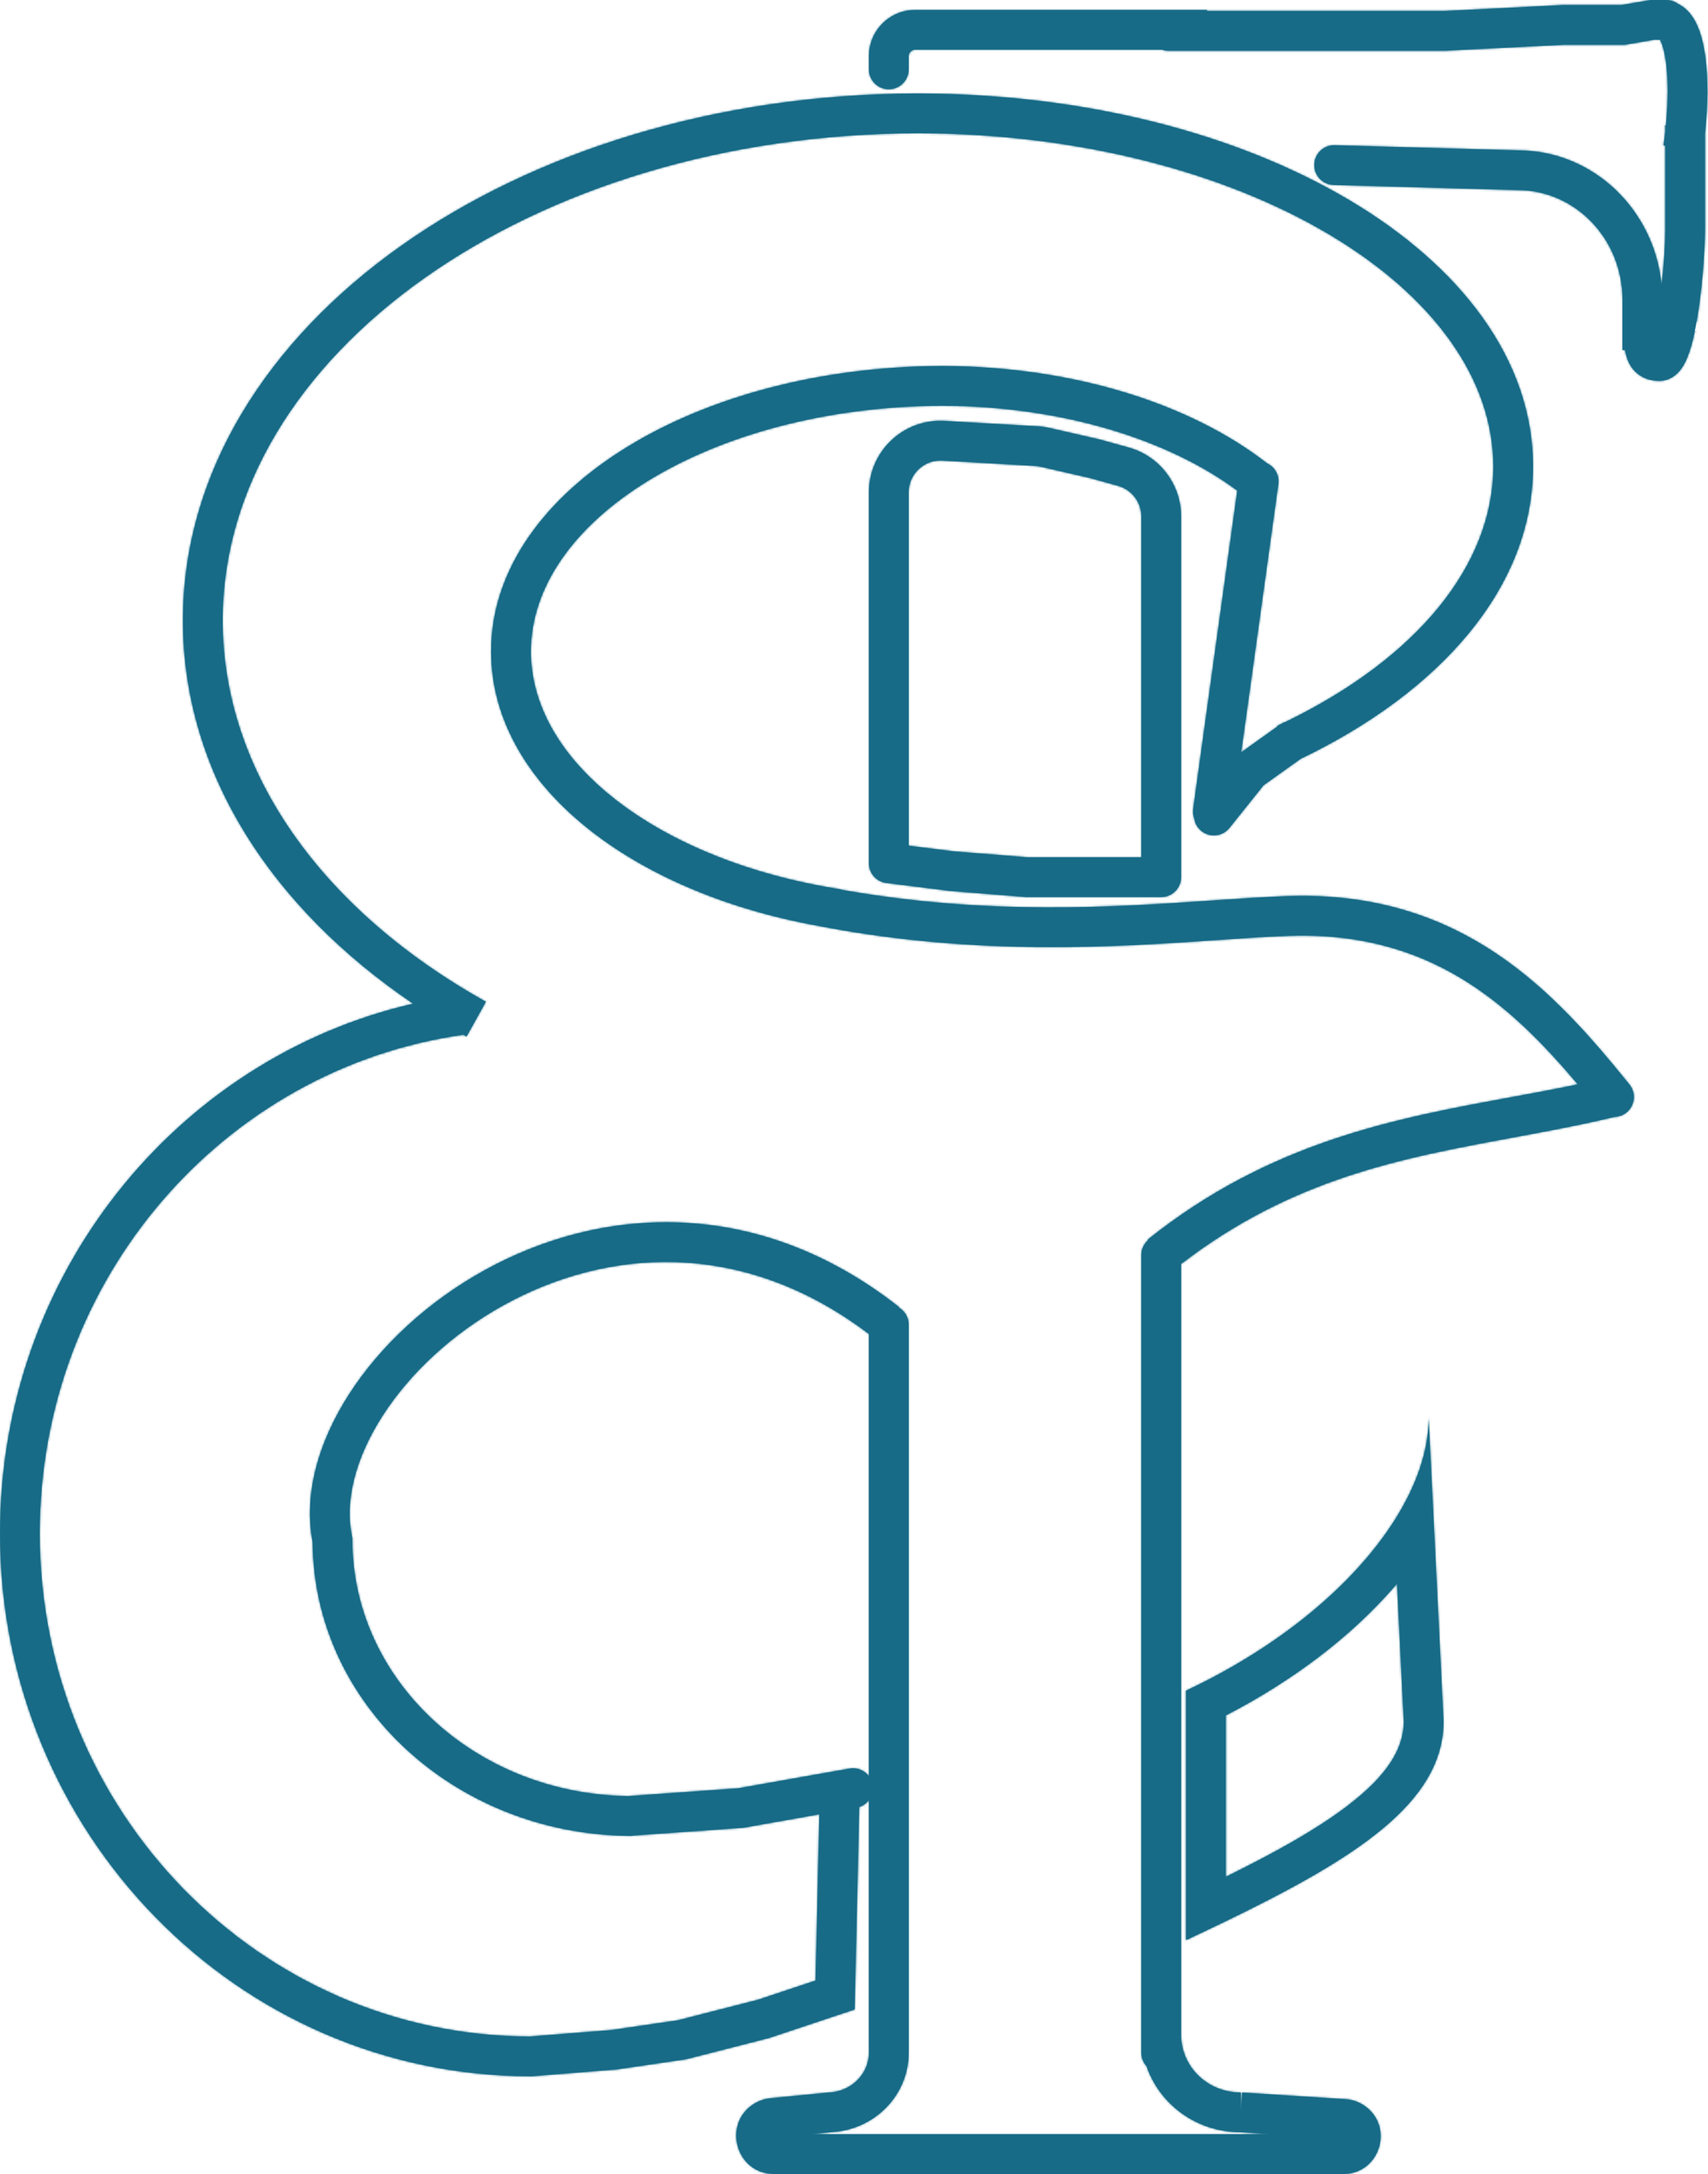 <svg width="859" height="1093" viewBox="0 0 859 1093" fill="none" xmlns="http://www.w3.org/2000/svg">
<mask id="path-1-inside-1_41_101" fill="white">
<path fill-rule="evenodd" clip-rule="evenodd" d="M830.144 0H831H838C840.243 0 842.314 0.739 843.983 1.986C848.636 4.232 851.51 8.487 853.175 11.924C855.48 16.681 856.884 22.617 857.705 28.897C859.087 39.471 859.029 52.747 857.5 67.123V86.5V115.5C857.5 124.167 856.418 141.158 854.205 156.077C853.106 163.487 851.657 170.888 849.749 176.632C848.817 179.437 847.574 182.477 845.827 185.011C844.312 187.206 840.671 191.5 834.5 191.5C830.482 191.5 826.114 190.398 822.596 187.02C819.34 183.894 818.026 179.951 817.392 176.881C817.332 176.59 817.276 176.296 817.224 176H816V170.378V150.7C816 119.896 792.051 95.577 763.298 95.577H763.158L763.019 95.573L670.721 92.996C665.2 92.842 660.85 88.242 661.004 82.721C661.158 77.2 665.758 72.85 671.279 73.004L763.443 75.577C801.48 75.653 832.158 105.708 835.666 143.466C836.901 132.332 837.5 121.404 837.5 115.5V86.5V73.206L836.602 73.077C836.945 70.69 837.244 68.341 837.5 66.038V63H837.816C839.012 50.621 838.948 39.707 837.874 31.489C837.185 26.226 836.157 22.669 835.176 20.643C835.048 20.38 834.935 20.168 834.839 20H831.856L818.199 22.355L817.356 22.5H816.5H786.752L727.504 25.487L727.252 25.5H727H587.5C586.406 25.5 585.354 25.325 584.369 25H460.25C458.455 25 457 26.455 457 28.25V34.875C457 40.398 452.523 44.875 447 44.875C441.477 44.875 437 40.398 437 34.875V28.25C437 15.409 447.409 5 460.25 5H607V5.5H726.748L785.996 2.513L786.248 2.5H786.5H815.644L829.301 0.145L830.144 0ZM835.231 20C835.561 20.161 836.004 20.316 836.577 20.398L836.634 20H835.231ZM213.363 139.852C149.979 184.686 112 245.695 112 312C112 388.496 162.637 458.062 244.37 503.638L235.299 519.905L235.301 519.915L235.293 519.916L234.63 521.105C234.368 520.96 234.107 520.813 233.846 520.667C233.581 520.519 233.316 520.37 233.052 520.221C112.877 537.136 20 642.748 20 770.852C20 910.664 130.588 1023.63 266.605 1023.85L307.873 1020.56L341.027 1015.68L381.175 1005.4L410.162 995.738L412.053 912.155L374.243 918.847L373.728 918.938L373.206 918.975L318 922.883V923L317.765 923C317.627 923 317.488 922.999 317.35 922.999C317.028 922.998 316.706 922.996 316.384 922.993C316.275 922.997 316.167 922.999 316.058 923L315.987 923C315.96 923 315.932 923 315.905 923C315.86 923 315.816 922.999 315.771 922.998C315.631 922.995 315.492 922.989 315.353 922.98C228.917 921.682 157.817 856.922 157.232 775.359C152.518 751.071 160.357 724.643 175.568 700.981C191.084 676.844 214.86 654.582 243.571 638.703C301.252 606.802 379.796 600.284 452.177 657.136L452.013 657.345C454.995 659.076 457 662.304 457 666V849V1032C457 1053.6 439.642 1070.74 418.379 1071.93L418.38 1071.95L407.665 1073H639.271L623.697 1072C601.775 1071.87 583.228 1058.08 576.602 1038.73C574.985 1036.95 574 1034.59 574 1032V1023V849V631C574 627.978 575.34 625.269 577.459 623.436L577.259 623.186C639.035 573.849 702.153 562.251 759.924 551.636L759.925 551.636L759.926 551.635C771.349 549.537 782.562 547.476 793.515 545.17C759.079 504.349 718.836 468.075 648.185 470.502C637.628 470.865 625.661 471.69 612.433 472.602C561.769 476.095 492.59 480.865 413.14 465.826L413.149 465.776C367.373 457.748 327.095 440.958 297.63 418.084C266.756 394.115 247 362.769 247 327.535C247 285.87 274.531 249.757 315.627 224.584C356.446 199.581 412.047 184.332 473 184.005V184L473.196 184L473.538 184C473.686 184.001 473.834 184.001 473.982 184.001C474.321 184 474.661 184 475 184V184.006C540.186 184.381 598.933 203.084 637.279 232.959C641.124 234.777 643.52 238.936 642.905 243.372L624.214 378.272L642.482 365.224L642.348 364.937L642.721 364.763C642.895 364.682 643.069 364.6 643.243 364.518C643.473 364.41 643.703 364.302 643.932 364.194C644.756 363.64 645.635 363.226 646.54 362.945C712.221 331.142 751 284.314 751 234.514C751 190.457 720.758 148.793 668.04 117.599C615.704 86.631 542.815 67.12 461.749 67.001C364.322 67.144 276.559 95.15 213.363 139.852ZM594 1023V849V635.475C650.019 592.391 705.269 582.188 760.724 571.947C777.779 568.798 794.854 565.645 811.976 561.53C814.102 561.477 816.228 560.747 818.009 559.306C822.302 555.831 822.965 549.535 819.49 545.242C782.122 499.074 735.684 447.484 647.498 450.514C636.137 450.904 623.583 451.764 609.923 452.7L609.922 452.7C560.628 456.077 496.93 460.441 422.883 447.28L422.908 447.118C376.98 440.002 337.572 423.772 309.895 402.286C282.198 380.784 267 354.716 267 327.535C267 295.451 288.27 264.796 326.074 241.639C363.492 218.718 415.73 204.169 473.982 204.001C534.601 204.183 587.878 221.129 622.259 246.661L600.095 406.628C599.863 408.302 600.06 409.937 600.602 411.422C600.95 413.85 602.187 416.156 604.253 417.809C608.566 421.259 614.859 420.56 618.309 416.247L635.442 394.831L654.102 381.502C723.468 348.222 771 295.859 771 234.514C771 180.533 734.085 133.44 678.224 100.387C622.476 67.399 546.23 47.24 462.5 47.002V47L462.127 47L461.749 47.001C461.499 47 461.25 47 461 47V47.002C360.219 47.287 268.599 76.283 201.813 123.524C134.722 170.981 92 237.472 92 312C92 388.724 137.208 456.838 207.772 504.594C88.673 532.169 0 641.043 0 770.852C0 921.407 119.324 1043.85 267 1043.85H267.398L267.796 1043.82L309.796 1040.47L310.126 1040.44L310.455 1040.39L344.455 1035.39L344.973 1035.32L345.481 1035.19L386.481 1024.69L386.825 1024.6L387.162 1024.49L423.162 1012.49L429.838 1010.26L429.997 1003.23L432.141 908.495C434.128 907.841 435.803 906.597 437 905V1032C437 1042.74 427.91 1052 416 1052V1052.09L387.548 1054.87C385.049 1055.12 382.623 1055.85 380.408 1057.03C362.862 1066.4 369.518 1093 389.408 1093H675.502C694.01 1093 701.42 1069.1 686.16 1058.63C683.362 1056.71 680.097 1055.58 676.71 1055.36L624.672 1052.02L624 1062.48V1052C606.997 1052 594 1038.82 594 1023ZM371.272 899.062L315.851 902.986C238.317 901.932 177.228 843.984 177.228 774.344V773.308L177.016 772.295C173.306 754.574 178.694 733.104 192.392 711.796C206.001 690.626 227.243 670.588 253.251 656.204C304.261 627.992 372.696 621.89 437 670.684V849V892.996C434.808 890.081 431.095 888.474 427.257 889.153L371.272 899.062ZM616.487 862.437V943.61C641.185 931.39 661.719 919.999 677.203 908.266C698.05 892.468 705.831 879.038 705.997 865.766L702.572 796.202C701.917 796.974 701.254 797.742 700.584 798.508C679.662 822.424 650.913 844.671 616.487 862.437ZM701.029 764.848C680.889 796.302 644.321 827.516 596.487 850V953.286V975.405C603.33 972.189 610.005 969.019 616.487 965.88C680.818 934.719 726 906.558 726 865.33L721.307 770.019L718.5 713C718.5 729.349 712.369 747.136 701.029 764.848ZM437.003 433.73C437.001 433.649 437 433.568 437 433.486V365.418V247.546C437 226.847 454.412 210.412 475.077 211.606L521.897 214.311C523.906 214.427 525.901 214.711 527.862 215.161L552.734 220.861C552.88 220.894 553.026 220.931 553.17 220.971L567.613 224.973C583.205 229.293 594 243.485 594 259.666V365.418V441C594 446.523 589.523 451 584 451H516.5H516.101L515.703 450.968L478.203 447.968L477.981 447.95L477.76 447.923L445.76 443.923C440.605 443.278 436.86 438.818 437.003 433.73ZM457 425.172L480.019 428.05L516.899 431H574V365.418V259.666C574 252.474 569.202 246.167 562.272 244.247L548.047 240.305L523.395 234.655C522.523 234.455 521.636 234.329 520.743 234.277L473.923 231.572C464.739 231.042 457 238.346 457 247.546V365.418V425.172ZM837.162 173.531C837.169 173.547 837.173 173.557 837.173 173.557C837.173 173.557 837.169 173.549 837.162 173.531Z"/>
</mask>
<path fill-rule="evenodd" clip-rule="evenodd" d="M830.144 0H831H838C840.243 0 842.314 0.739 843.983 1.986C848.636 4.232 851.51 8.487 853.175 11.924C855.48 16.681 856.884 22.617 857.705 28.897C859.087 39.471 859.029 52.747 857.5 67.123V86.5V115.5C857.5 124.167 856.418 141.158 854.205 156.077C853.106 163.487 851.657 170.888 849.749 176.632C848.817 179.437 847.574 182.477 845.827 185.011C844.312 187.206 840.671 191.5 834.5 191.5C830.482 191.5 826.114 190.398 822.596 187.02C819.34 183.894 818.026 179.951 817.392 176.881C817.332 176.59 817.276 176.296 817.224 176H816V170.378V150.7C816 119.896 792.051 95.577 763.298 95.577H763.158L763.019 95.573L670.721 92.996C665.2 92.842 660.85 88.242 661.004 82.721C661.158 77.2 665.758 72.85 671.279 73.004L763.443 75.577C801.48 75.653 832.158 105.708 835.666 143.466C836.901 132.332 837.5 121.404 837.5 115.5V86.5V73.206L836.602 73.077C836.945 70.69 837.244 68.341 837.5 66.038V63H837.816C839.012 50.621 838.948 39.707 837.874 31.489C837.185 26.226 836.157 22.669 835.176 20.643C835.048 20.38 834.935 20.168 834.839 20H831.856L818.199 22.355L817.356 22.5H816.5H786.752L727.504 25.487L727.252 25.5H727H587.5C586.406 25.5 585.354 25.325 584.369 25H460.25C458.455 25 457 26.455 457 28.25V34.875C457 40.398 452.523 44.875 447 44.875C441.477 44.875 437 40.398 437 34.875V28.25C437 15.409 447.409 5 460.25 5H607V5.5H726.748L785.996 2.513L786.248 2.5H786.5H815.644L829.301 0.145L830.144 0ZM835.231 20C835.561 20.161 836.004 20.316 836.577 20.398L836.634 20H835.231ZM213.363 139.852C149.979 184.686 112 245.695 112 312C112 388.496 162.637 458.062 244.37 503.638L235.299 519.905L235.301 519.915L235.293 519.916L234.63 521.105C234.368 520.96 234.107 520.813 233.846 520.667C233.581 520.519 233.316 520.37 233.052 520.221C112.877 537.136 20 642.748 20 770.852C20 910.664 130.588 1023.63 266.605 1023.85L307.873 1020.56L341.027 1015.68L381.175 1005.4L410.162 995.738L412.053 912.155L374.243 918.847L373.728 918.938L373.206 918.975L318 922.883V923L317.765 923C317.627 923 317.488 922.999 317.35 922.999C317.028 922.998 316.706 922.996 316.384 922.993C316.275 922.997 316.167 922.999 316.058 923L315.987 923C315.96 923 315.932 923 315.905 923C315.86 923 315.816 922.999 315.771 922.998C315.631 922.995 315.492 922.989 315.353 922.98C228.917 921.682 157.817 856.922 157.232 775.359C152.518 751.071 160.357 724.643 175.568 700.981C191.084 676.844 214.86 654.582 243.571 638.703C301.252 606.802 379.796 600.284 452.177 657.136L452.013 657.345C454.995 659.076 457 662.304 457 666V849V1032C457 1053.6 439.642 1070.74 418.379 1071.93L418.38 1071.95L407.665 1073H639.271L623.697 1072C601.775 1071.87 583.228 1058.08 576.602 1038.73C574.985 1036.95 574 1034.59 574 1032V1023V849V631C574 627.978 575.34 625.269 577.459 623.436L577.259 623.186C639.035 573.849 702.153 562.251 759.924 551.636L759.925 551.636L759.926 551.635C771.349 549.537 782.562 547.476 793.515 545.17C759.079 504.349 718.836 468.075 648.185 470.502C637.628 470.865 625.661 471.69 612.433 472.602C561.769 476.095 492.59 480.865 413.14 465.826L413.149 465.776C367.373 457.748 327.095 440.958 297.63 418.084C266.756 394.115 247 362.769 247 327.535C247 285.87 274.531 249.757 315.627 224.584C356.446 199.581 412.047 184.332 473 184.005V184L473.196 184L473.538 184C473.686 184.001 473.834 184.001 473.982 184.001C474.321 184 474.661 184 475 184V184.006C540.186 184.381 598.933 203.084 637.279 232.959C641.124 234.777 643.52 238.936 642.905 243.372L624.214 378.272L642.482 365.224L642.348 364.937L642.721 364.763C642.895 364.682 643.069 364.6 643.243 364.518C643.473 364.41 643.703 364.302 643.932 364.194C644.756 363.64 645.635 363.226 646.54 362.945C712.221 331.142 751 284.314 751 234.514C751 190.457 720.758 148.793 668.04 117.599C615.704 86.631 542.815 67.12 461.749 67.001C364.322 67.144 276.559 95.15 213.363 139.852ZM594 1023V849V635.475C650.019 592.391 705.269 582.188 760.724 571.947C777.779 568.798 794.854 565.645 811.976 561.53C814.102 561.477 816.228 560.747 818.009 559.306C822.302 555.831 822.965 549.535 819.49 545.242C782.122 499.074 735.684 447.484 647.498 450.514C636.137 450.904 623.583 451.764 609.923 452.7L609.922 452.7C560.628 456.077 496.93 460.441 422.883 447.28L422.908 447.118C376.98 440.002 337.572 423.772 309.895 402.286C282.198 380.784 267 354.716 267 327.535C267 295.451 288.27 264.796 326.074 241.639C363.492 218.718 415.73 204.169 473.982 204.001C534.601 204.183 587.878 221.129 622.259 246.661L600.095 406.628C599.863 408.302 600.06 409.937 600.602 411.422C600.95 413.85 602.187 416.156 604.253 417.809C608.566 421.259 614.859 420.56 618.309 416.247L635.442 394.831L654.102 381.502C723.468 348.222 771 295.859 771 234.514C771 180.533 734.085 133.44 678.224 100.387C622.476 67.399 546.23 47.24 462.5 47.002V47L462.127 47L461.749 47.001C461.499 47 461.25 47 461 47V47.002C360.219 47.287 268.599 76.283 201.813 123.524C134.722 170.981 92 237.472 92 312C92 388.724 137.208 456.838 207.772 504.594C88.673 532.169 0 641.043 0 770.852C0 921.407 119.324 1043.85 267 1043.85H267.398L267.796 1043.82L309.796 1040.47L310.126 1040.44L310.455 1040.39L344.455 1035.39L344.973 1035.32L345.481 1035.19L386.481 1024.69L386.825 1024.6L387.162 1024.49L423.162 1012.49L429.838 1010.26L429.997 1003.23L432.141 908.495C434.128 907.841 435.803 906.597 437 905V1032C437 1042.74 427.91 1052 416 1052V1052.09L387.548 1054.87C385.049 1055.12 382.623 1055.85 380.408 1057.03C362.862 1066.4 369.518 1093 389.408 1093H675.502C694.01 1093 701.42 1069.1 686.16 1058.63C683.362 1056.71 680.097 1055.58 676.71 1055.36L624.672 1052.02L624 1062.48V1052C606.997 1052 594 1038.82 594 1023ZM371.272 899.062L315.851 902.986C238.317 901.932 177.228 843.984 177.228 774.344V773.308L177.016 772.295C173.306 754.574 178.694 733.104 192.392 711.796C206.001 690.626 227.243 670.588 253.251 656.204C304.261 627.992 372.696 621.89 437 670.684V849V892.996C434.808 890.081 431.095 888.474 427.257 889.153L371.272 899.062ZM616.487 862.437V943.61C641.185 931.39 661.719 919.999 677.203 908.266C698.05 892.468 705.831 879.038 705.997 865.766L702.572 796.202C701.917 796.974 701.254 797.742 700.584 798.508C679.662 822.424 650.913 844.671 616.487 862.437ZM701.029 764.848C680.889 796.302 644.321 827.516 596.487 850V953.286V975.405C603.33 972.189 610.005 969.019 616.487 965.88C680.818 934.719 726 906.558 726 865.33L721.307 770.019L718.5 713C718.5 729.349 712.369 747.136 701.029 764.848ZM437.003 433.73C437.001 433.649 437 433.568 437 433.486V365.418V247.546C437 226.847 454.412 210.412 475.077 211.606L521.897 214.311C523.906 214.427 525.901 214.711 527.862 215.161L552.734 220.861C552.88 220.894 553.026 220.931 553.17 220.971L567.613 224.973C583.205 229.293 594 243.485 594 259.666V365.418V441C594 446.523 589.523 451 584 451H516.5H516.101L515.703 450.968L478.203 447.968L477.981 447.95L477.76 447.923L445.76 443.923C440.605 443.278 436.86 438.818 437.003 433.73ZM457 425.172L480.019 428.05L516.899 431H574V365.418V259.666C574 252.474 569.202 246.167 562.272 244.247L548.047 240.305L523.395 234.655C522.523 234.455 521.636 234.329 520.743 234.277L473.923 231.572C464.739 231.042 457 238.346 457 247.546V365.418V425.172ZM837.162 173.531C837.169 173.547 837.173 173.557 837.173 173.557C837.173 173.557 837.169 173.549 837.162 173.531Z" fill="#176B87"/>
<path d="M434.218 1021.51C384.492 1033.16 329.6 1042.82 270.775 1050.08L273.225 1069.92C332.674 1062.59 388.277 1052.81 438.78 1040.98L434.218 1021.51ZM830.144 0V-20H828.433L826.746 -19.709L830.144 0ZM843.983 1.986L832.005 18.003L833.552 19.16L835.291 19.999L843.983 1.986ZM853.175 11.924L871.174 3.204L871.174 3.204L853.175 11.924ZM857.705 28.897L837.874 31.489L837.874 31.489L857.705 28.897ZM857.5 67.123L837.612 65.008L837.5 66.062V67.123H857.5ZM854.205 156.077L873.989 159.012L873.989 159.012L854.205 156.077ZM849.749 176.632L868.728 182.938L868.728 182.938L849.749 176.632ZM845.827 185.011L862.29 196.367L862.29 196.367L845.827 185.011ZM822.596 187.02L836.448 172.593L836.448 172.593L822.596 187.02ZM817.392 176.881L797.805 180.921L797.805 180.923L817.392 176.881ZM817.224 176L836.921 172.53L834.008 156H817.224V176ZM816 176H796V196H816V176ZM763.158 95.577L762.6 115.569L762.879 115.577H763.158V95.577ZM763.019 95.573L763.577 75.581L763.577 75.581L763.019 95.573ZM670.721 92.996L670.163 112.988L670.163 112.988L670.721 92.996ZM661.004 82.721L680.996 83.279L680.996 83.279L661.004 82.721ZM671.279 73.004L671.837 53.012L671.837 53.012L671.279 73.004ZM763.443 75.577L762.884 95.569L763.143 95.576L763.403 95.577L763.443 75.577ZM835.666 143.466L815.751 145.316L855.544 145.671L835.666 143.466ZM837.5 73.206H857.5V55.876L840.346 53.41L837.5 73.206ZM836.602 73.077L816.805 70.23L813.959 90.027L833.755 92.873L836.602 73.077ZM837.5 66.038L857.377 68.249L857.5 67.147V66.038H837.5ZM837.5 63V43H817.5V63H837.5ZM837.816 63V83H855.976L857.723 64.924L837.816 63ZM837.874 31.489L818.042 34.082L818.042 34.082L837.874 31.489ZM835.176 20.643L853.175 11.923L853.175 11.923L835.176 20.643ZM834.839 20L852.195 10.062L846.434 0H834.839V20ZM831.856 20V0H830.144L828.458 0.291L831.856 20ZM818.199 22.355L821.597 42.064L821.597 42.064L818.199 22.355ZM817.356 22.5V42.5H819.067L820.754 42.209L817.356 22.5ZM786.752 22.5V2.5H786.248L785.745 2.525L786.752 22.5ZM727.504 25.487L726.496 5.513L726.496 5.513L727.504 25.487ZM727.252 25.5V45.5H727.756L728.259 45.475L727.252 25.5ZM584.369 25L590.626 6.004L587.578 5H584.369V25ZM607 5H627V-15H607V5ZM607 5.5H587V25.5H607V5.5ZM726.748 5.5V25.5H727.252L727.755 25.475L726.748 5.5ZM785.996 2.513L787.004 22.487L787.004 22.487L785.996 2.513ZM786.248 2.5V-17.5H785.744L785.241 -17.475L786.248 2.5ZM815.644 2.5V22.5H817.356L819.042 22.209L815.644 2.5ZM829.301 0.145L825.903 -19.564L825.903 -19.564L829.301 0.145ZM836.577 20.398L833.73 40.195L853.527 43.041L856.373 23.244L836.577 20.398ZM835.231 20V0L826.441 37.965L835.231 20ZM836.634 20L856.43 22.846L859.715 0H836.634V20ZM213.363 139.852L224.913 156.18L224.913 156.18L213.363 139.852ZM244.37 503.638L261.838 513.378L271.578 495.91L254.111 486.17L244.37 503.638ZM235.299 519.905L217.831 510.164L214.613 515.936L215.467 522.488L235.299 519.905ZM235.301 519.915L237.865 539.75L257.718 537.183L255.133 517.332L235.301 519.915ZM235.293 519.916L232.729 500.081L222.733 501.373L217.825 510.176L235.293 519.916ZM234.63 521.105L224.888 538.573L242.357 548.315L252.098 530.846L234.63 521.105ZM233.846 520.667L243.627 503.222L243.626 503.221L233.846 520.667ZM233.052 520.221L242.875 502.799L236.973 499.472L230.264 500.416L233.052 520.221ZM266.605 1023.85L266.573 1043.85L267.386 1043.85L268.196 1043.79L266.605 1023.85ZM307.873 1020.56L309.465 1040.49L310.126 1040.44L310.783 1040.35L307.873 1020.56ZM341.027 1015.68L343.936 1035.47L344.973 1035.32L345.988 1035.06L341.027 1015.68ZM381.175 1005.4L386.137 1024.78L386.825 1024.6L387.499 1024.37L381.175 1005.4ZM410.162 995.738L416.486 1014.71L429.838 1010.26L430.157 996.191L410.162 995.738ZM412.053 912.155L432.048 912.607L432.6 888.208L408.567 892.461L412.053 912.155ZM374.243 918.847L377.728 938.541L377.728 938.541L374.243 918.847ZM373.728 918.938L375.14 938.888L376.183 938.814L377.213 938.632L373.728 918.938ZM373.206 918.975L371.794 899.025L371.794 899.025L373.206 918.975ZM318 922.883L316.588 902.933L298 904.249V922.883H318ZM318 923L317.99 943L338 943.011V923H318ZM317.765 923L317.738 943L317.746 943L317.755 943L317.765 923ZM317.35 922.999L317.274 942.999L317.28 942.999L317.35 922.999ZM316.384 922.993L316.566 902.994L316.083 902.989L315.601 903.008L316.384 922.993ZM316.058 923L316.127 943L316.16 943L316.193 943L316.058 923ZM315.987 923V943H316.022L316.056 943L315.987 923ZM315.905 923L316.083 903.001L316.069 903.001L315.905 923ZM315.771 922.998L316.21 903.003L316.199 903.003L315.771 922.998ZM315.353 922.98L316.628 903.021L316.141 902.99L315.654 902.983L315.353 922.98ZM157.232 775.359L177.231 775.215L177.218 773.365L176.865 771.548L157.232 775.359ZM175.568 700.981L158.744 690.166L158.744 690.166L175.568 700.981ZM243.571 638.703L253.251 656.204L253.251 656.204L243.571 638.703ZM452.177 657.136L467.906 669.489L480.259 653.761L464.531 641.407L452.177 657.136ZM452.013 657.345L436.284 644.991L422.069 663.09L441.973 674.643L452.013 657.345ZM418.379 1071.93L417.255 1051.96L396.439 1053.14L398.474 1073.89L418.379 1071.93ZM418.38 1071.95L420.326 1091.86L440.238 1089.91L438.285 1070L418.38 1071.95ZM407.665 1073L405.719 1053.09L407.665 1093V1073ZM639.271 1073V1093L640.554 1053.04L639.271 1073ZM623.697 1072L624.98 1052.04L624.396 1052L623.812 1052L623.697 1072ZM576.602 1038.73L595.523 1032.25L594.181 1028.33L591.394 1025.27L576.602 1038.73ZM577.459 623.436L590.548 638.558L605.085 625.976L593.086 610.954L577.459 623.436ZM577.259 623.186L564.778 607.559L549.15 620.041L561.633 635.668L577.259 623.186ZM759.924 551.636L756.636 531.908L756.473 531.935L756.31 531.965L759.924 551.636ZM759.926 551.635L763.214 571.363L763.378 571.336L763.541 571.306L759.926 551.635ZM793.515 545.17L797.636 564.741L830.376 557.847L808.802 532.274L793.515 545.17ZM648.185 470.502L647.498 450.514L647.498 450.514L648.185 470.502ZM612.433 472.602L611.057 452.649L611.057 452.649L612.433 472.602ZM413.14 465.826L393.49 462.103L389.766 481.756L409.42 485.477L413.14 465.826ZM413.149 465.776L432.8 469.499L436.574 449.579L416.604 446.077L413.149 465.776ZM297.63 418.084L309.895 402.286L309.895 402.286L297.63 418.084ZM315.627 224.584L305.181 207.529L305.181 207.529L315.627 224.584ZM473 184.005L473.107 204.005L493 203.898V184.005H473ZM473 184L473.006 164L453 163.994V184H473ZM473.196 184L473.217 164L473.21 164L473.203 164L473.196 184ZM473.538 184L473.569 164L473.558 164L473.538 184ZM473.982 184.001L473.924 204.001L473.981 204.001L474.037 204.001L473.982 184.001ZM475 184H495V164H475V184ZM475 184.006H455V203.891L474.885 204.005L475 184.006ZM637.279 232.959L624.988 248.736L626.731 250.094L628.728 251.039L637.279 232.959ZM642.905 243.372L662.716 246.117L662.716 246.117L642.905 243.372ZM624.214 378.272L604.404 375.527L598.026 421.556L635.839 394.547L624.214 378.272ZM642.482 365.224L654.107 381.499L667.634 371.836L660.607 356.77L642.482 365.224ZM642.348 364.937L633.883 346.817L615.775 355.277L624.223 373.391L642.348 364.937ZM642.721 364.763L651.187 382.883L651.198 382.878L642.721 364.763ZM643.243 364.518L651.752 382.618L651.752 382.618L643.243 364.518ZM643.932 364.194L652.485 382.272L653.836 381.633L655.077 380.8L643.932 364.194ZM646.54 362.945L652.462 382.049L653.9 381.603L655.256 380.946L646.54 362.945ZM668.04 117.599L657.855 134.811L657.855 134.811L668.04 117.599ZM461.749 67.001L461.779 47.001L461.749 47.001L461.72 47.001L461.749 67.001ZM594 635.475L581.807 619.622L574 625.626V635.475H594ZM760.724 571.947L757.093 552.28L757.093 552.28L760.724 571.947ZM811.976 561.53L811.473 541.537L809.359 541.59L807.303 542.084L811.976 561.53ZM818.009 559.306L830.592 574.852L830.592 574.852L818.009 559.306ZM819.49 545.242L803.944 557.825L803.944 557.825L819.49 545.242ZM647.498 450.514L648.185 470.502L648.185 470.502L647.498 450.514ZM609.923 452.7L608.556 432.747L608.244 432.768L607.933 432.799L609.923 452.7ZM609.922 452.7L611.289 472.653L611.601 472.632L611.912 472.601L609.922 452.7ZM422.883 447.28L403.119 444.216L400.122 463.548L419.383 466.971L422.883 447.28ZM422.908 447.118L442.672 450.181L445.736 430.416L425.97 427.354L422.908 447.118ZM309.895 402.286L297.63 418.084L297.63 418.084L309.895 402.286ZM326.074 241.639L336.521 258.694L336.521 258.694L326.074 241.639ZM473.982 204.001L474.041 184.002L473.983 184.001L473.924 184.002L473.982 204.001ZM622.259 246.661L642.069 249.405L643.696 237.668L634.183 230.604L622.259 246.661ZM600.095 406.628L580.284 403.883L580.284 403.883L600.095 406.628ZM600.602 411.422L620.399 408.582L620.103 406.52L619.389 404.563L600.602 411.422ZM604.253 417.809L591.759 433.426L591.759 433.426L604.253 417.809ZM618.309 416.247L633.926 428.741L633.926 428.741L618.309 416.247ZM635.442 394.831L623.817 378.556L621.558 380.169L619.824 382.337L635.442 394.831ZM654.102 381.502L645.451 363.47L643.888 364.219L642.477 365.227L654.102 381.502ZM678.224 100.387L688.409 83.174L688.409 83.174L678.224 100.387ZM462.5 47.002H442.5V66.945L462.443 67.002L462.5 47.002ZM462.5 47H482.5V26.993L462.493 27L462.5 47ZM462.127 47L462.12 27L462.113 27L462.106 27L462.127 47ZM461.749 47.001L461.72 67.001L461.745 67.001L461.77 67.001L461.749 47.001ZM461 47V27H441V47H461ZM461 47.002L461.057 67.002L481 66.946V47.002H461ZM201.813 123.524L190.264 107.196L190.264 107.196L201.813 123.524ZM207.772 504.594L212.284 524.078L256.961 513.734L218.982 488.03L207.772 504.594ZM267.398 1043.85V1063.85H268.196L268.992 1063.79L267.398 1043.85ZM267.796 1043.82L266.204 1023.88L266.202 1023.88L267.796 1043.82ZM309.796 1040.47L308.207 1020.53L308.204 1020.53L309.796 1040.47ZM310.126 1040.44L311.715 1060.38L312.379 1060.33L313.039 1060.23L310.126 1040.44ZM310.455 1040.39L307.545 1020.61L307.543 1020.61L310.455 1040.39ZM344.455 1035.39L341.547 1015.61L341.545 1015.61L344.455 1035.39ZM344.973 1035.32L347.881 1055.1L348.919 1054.95L349.936 1054.69L344.973 1035.32ZM345.481 1035.19L340.519 1015.81L340.518 1015.81L345.481 1035.19ZM386.481 1024.69L391.443 1044.06L391.447 1044.06L386.481 1024.69ZM386.825 1024.6L391.792 1043.97L392.476 1043.8L393.146 1043.57L386.825 1024.6ZM387.162 1024.49L393.483 1043.46L393.487 1043.46L387.162 1024.49ZM423.162 1012.49L429.487 1031.46L429.487 1031.46L423.162 1012.49ZM429.838 1010.26L436.163 1029.24L449.515 1024.78L449.833 1010.71L429.838 1010.26ZM429.997 1003.23L449.992 1003.68L449.992 1003.68L429.997 1003.23ZM432.141 908.495L425.884 889.499L412.465 893.919L412.146 908.043L432.141 908.495ZM437 905H457V844.98L420.998 893.003L437 905ZM416 1052V1032H396V1052H416ZM416 1052.09L417.946 1072L436 1070.23V1052.09H416ZM387.548 1054.87L389.494 1074.78L389.494 1074.78L387.548 1054.87ZM380.408 1057.03L389.827 1074.68L389.827 1074.68L380.408 1057.03ZM686.16 1058.63L674.844 1075.12L674.844 1075.12L686.16 1058.63ZM676.71 1055.36L677.993 1035.41L677.993 1035.41L676.71 1055.36ZM624.672 1052.02L625.955 1032.06L605.996 1030.78L604.713 1050.74L624.672 1052.02ZM624 1062.48H604L643.959 1063.76L624 1062.48ZM624 1052H644V1032H624V1052ZM315.851 902.986L315.579 922.984L316.422 922.995L317.263 922.936L315.851 902.986ZM371.272 899.062L372.685 919.012L373.728 918.938L374.758 918.756L371.272 899.062ZM177.228 773.308H197.228V771.237L196.804 769.21L177.228 773.308ZM177.016 772.295L157.44 776.393L157.441 776.393L177.016 772.295ZM192.392 711.796L175.568 700.981L175.568 700.981L192.392 711.796ZM253.251 656.204L243.571 638.703L243.571 638.703L253.251 656.204ZM437 670.684H457V660.754L449.09 654.752L437 670.684ZM437 892.996L421.013 905.014L457 952.889V892.996H437ZM427.257 889.153L423.772 869.459L423.772 869.459L427.257 889.153ZM616.487 943.61H596.487V975.82L625.356 961.536L616.487 943.61ZM616.487 862.437L607.314 844.664L596.487 850.252V862.437H616.487ZM677.203 908.266L665.124 892.326L665.124 892.326L677.203 908.266ZM705.997 865.766L725.996 866.017L726.003 865.4L725.973 864.783L705.997 865.766ZM702.572 796.202L722.548 795.219L720.063 744.741L687.333 783.25L702.572 796.202ZM700.584 798.508L685.532 785.339L685.532 785.339L700.584 798.508ZM596.487 850L587.979 831.9L576.487 837.302V850H596.487ZM701.029 764.848L717.872 775.632L717.872 775.632L701.029 764.848ZM596.487 975.405H576.487V1006.91L604.995 993.505L596.487 975.405ZM616.487 965.88L625.205 983.879L625.205 983.879L616.487 965.88ZM726 865.33H746V864.838L745.976 864.346L726 865.33ZM721.307 770.019L741.283 769.035L741.283 769.035L721.307 770.019ZM718.5 713L738.476 712.016L698.5 713H718.5ZM437.003 433.73L456.995 434.294L457.01 433.771L456.997 433.249L437.003 433.73ZM475.077 211.606L476.23 191.639L476.23 191.639L475.077 211.606ZM521.897 214.311L523.051 194.344L523.05 194.344L521.897 214.311ZM527.862 215.161L523.394 234.655L523.395 234.655L527.862 215.161ZM552.734 220.861L557.203 201.366L557.202 201.366L552.734 220.861ZM553.17 220.971L558.51 201.697L558.508 201.696L553.17 220.971ZM567.613 224.973L562.272 244.247L562.272 244.247L567.613 224.973ZM516.101 451L514.505 470.936L515.302 471H516.101V451ZM515.703 450.968L517.298 431.032L517.297 431.032L515.703 450.968ZM478.203 447.968L479.797 428.032L479.795 428.032L478.203 447.968ZM477.981 447.95L475.5 467.796L475.943 467.851L476.388 467.887L477.981 447.95ZM445.76 443.923L443.279 463.768L443.279 463.768L445.76 443.923ZM480.019 428.05L477.539 447.895L477.981 447.95L478.424 447.986L480.019 428.05ZM457 425.172H437V442.828L454.519 445.018L457 425.172ZM516.899 431L515.304 450.936L516.101 451H516.899V431ZM574 431V451H594V431H574ZM562.272 244.247L567.613 224.973L567.613 224.973L562.272 244.247ZM548.047 240.305L553.387 221.031L552.953 220.911L552.514 220.81L548.047 240.305ZM523.395 234.655L518.927 254.15L518.927 254.15L523.395 234.655ZM520.743 234.277L521.897 214.311L521.897 214.311L520.743 234.277ZM473.923 231.572L472.769 251.539L472.769 251.539L473.923 231.572ZM837.162 173.531L855.375 165.267L818.467 180.637L837.162 173.531ZM831 -20H830.144V20H831V-20ZM838 -20H831V20H838V-20ZM855.96 -14.031C850.953 -17.775 844.707 -20 838 -20V20C835.78 20 833.676 19.253 832.005 18.003L855.96 -14.031ZM871.174 3.204C868.663 -1.979 863.218 -10.938 852.675 -16.026L835.291 19.999C834.588 19.66 834.345 19.325 834.462 19.463C834.515 19.526 834.618 19.658 834.756 19.876C834.892 20.093 835.035 20.352 835.176 20.643L871.174 3.204ZM877.536 26.304C876.582 19.004 874.801 10.691 871.174 3.204L835.176 20.643C836.158 22.671 837.186 26.23 837.874 31.489L877.536 26.304ZM877.388 69.237C879.031 53.787 879.178 38.863 877.536 26.304L837.874 31.489C838.997 40.078 839.026 51.707 837.612 65.008L877.388 69.237ZM877.5 86.5V67.123H837.5V86.5H877.5ZM877.5 115.5V86.5H837.5V115.5H877.5ZM873.989 159.012C876.337 143.181 877.5 125.208 877.5 115.5H837.5C837.5 123.126 836.5 139.135 834.422 153.142L873.989 159.012ZM868.728 182.938C871.188 175.536 872.836 166.78 873.989 159.012L834.422 153.142C833.376 160.193 832.127 166.239 830.769 170.325L868.728 182.938ZM862.29 196.367C865.61 191.554 867.562 186.449 868.728 182.938L830.769 170.325C830.452 171.279 830.152 172.059 829.87 172.682C829.583 173.318 829.396 173.608 829.364 173.654L862.29 196.367ZM834.5 211.5C850.905 211.5 859.765 200.027 862.29 196.367L829.364 173.654C829.377 173.634 829.429 173.561 829.53 173.45C829.628 173.343 829.848 173.119 830.219 172.851C830.602 172.575 831.189 172.223 831.98 171.943C832.801 171.652 833.672 171.5 834.5 171.5V211.5ZM808.744 201.447C816.996 209.37 826.911 211.5 834.5 211.5V171.5C834.282 171.5 834.435 171.466 834.85 171.609C835.337 171.776 835.939 172.105 836.448 172.593L808.744 201.447ZM797.805 180.923C798.809 185.787 801.302 194.301 808.744 201.447L836.448 172.593C836.671 172.808 836.842 173.02 836.965 173.198C837.085 173.371 837.144 173.492 837.161 173.529C837.177 173.564 837.159 173.53 837.121 173.407C837.082 173.284 837.034 173.1 836.98 172.839L797.805 180.923ZM797.528 179.47C797.612 179.95 797.704 180.434 797.805 180.921L836.98 172.841C836.961 172.746 836.941 172.642 836.921 172.53L797.528 179.47ZM816 196H817.224V156H816V196ZM796 170.378V176H836V170.378H796ZM796 150.7V170.378H836V150.7H796ZM763.298 115.577C780.337 115.577 796 130.261 796 150.7H836C836 109.53 803.765 75.577 763.298 75.577V115.577ZM763.158 115.577H763.298V75.577H763.158V115.577ZM762.46 115.565L762.6 115.569L763.717 75.585L763.577 75.581L762.46 115.565ZM670.163 112.988L762.461 115.565L763.577 75.581L671.279 73.004L670.163 112.988ZM641.012 82.163C640.549 98.725 653.601 112.526 670.163 112.988L671.279 73.004C676.8 73.158 681.15 77.758 680.996 83.279L641.012 82.163ZM671.837 53.012C655.275 52.549 641.474 65.601 641.012 82.163L680.996 83.279C680.842 88.8 676.242 93.15 670.721 92.996L671.837 53.012ZM764.001 55.585L671.837 53.012L670.721 92.996L762.884 95.569L764.001 55.585ZM855.58 141.616C851.188 94.338 812.57 55.675 763.483 55.577L763.403 95.577C790.391 95.631 813.128 117.078 815.751 145.316L855.58 141.616ZM817.5 115.5C817.5 120.486 816.964 130.654 815.787 141.261L855.544 145.671C856.837 134.01 857.5 122.321 857.5 115.5H817.5ZM817.5 86.5V115.5H857.5V86.5H817.5ZM817.5 73.206V86.5H857.5V73.206H817.5ZM833.755 92.873L834.654 93.002L840.346 53.41L839.448 53.28L833.755 92.873ZM817.623 63.828C817.39 65.917 817.118 68.053 816.805 70.23L856.398 75.924C856.772 73.327 857.097 70.766 857.377 68.249L817.623 63.828ZM817.5 63V66.038H857.5V63H817.5ZM837.816 43H837.5V83H837.816V43ZM818.042 34.082C818.867 40.391 819.006 49.722 817.909 61.076L857.723 64.924C859.019 51.519 859.029 39.023 857.705 28.897L818.042 34.082ZM817.177 29.362C816.924 28.842 817.025 28.906 817.272 29.861C817.499 30.739 817.786 32.123 818.042 34.082L857.705 28.897C856.885 22.623 855.481 16.684 853.175 11.923L817.177 29.362ZM817.483 29.938C817.331 29.672 817.231 29.474 817.177 29.363L853.175 11.923C852.866 11.285 852.54 10.664 852.195 10.062L817.483 29.938ZM831.856 40H834.839V0H831.856V40ZM821.597 42.064L835.254 39.709L828.458 0.291L814.801 2.645L821.597 42.064ZM820.754 42.209L821.597 42.064L814.801 2.645L813.958 2.791L820.754 42.209ZM816.5 42.5H817.356V2.5H816.5V42.5ZM786.752 42.5H816.5V2.5H786.752V42.5ZM728.511 45.462L787.759 42.475L785.745 2.525L726.496 5.513L728.511 45.462ZM728.259 45.475L728.511 45.462L726.496 5.513L726.245 5.525L728.259 45.475ZM727 45.5H727.252V5.5H727V45.5ZM587.5 45.5H727V5.5H587.5V45.5ZM578.112 43.996C581.09 44.977 584.254 45.5 587.5 45.5V5.5C588.559 5.5 589.617 5.672 590.626 6.004L578.112 43.996ZM460.25 45H584.369V5H460.25V45ZM477 28.25C477 37.501 469.501 45 460.25 45V5C447.409 5 437 15.409 437 28.25H477ZM477 34.875V28.25H437V34.875H477ZM447 64.875C463.569 64.875 477 51.444 477 34.875H437C437 29.352 441.477 24.875 447 24.875V64.875ZM417 34.875C417 51.444 430.431 64.875 447 64.875V24.875C452.523 24.875 457 29.352 457 34.875H417ZM417 28.25V34.875H457V28.25H417ZM460.25 -15C436.364 -15 417 4.364 417 28.25H457C457 26.455 458.455 25 460.25 25V-15ZM607 -15H460.25V25H607V-15ZM627 5.5V5H587V5.5H627ZM726.748 -14.5H607V25.5H726.748V-14.5ZM784.989 -17.462L725.741 -14.475L727.755 25.475L787.004 22.487L784.989 -17.462ZM785.241 -17.475L784.989 -17.462L787.004 22.487L787.255 22.475L785.241 -17.475ZM786.5 -17.5H786.248V22.5H786.5V-17.5ZM815.644 -17.5H786.5V22.5H815.644V-17.5ZM825.903 -19.564L812.246 -17.209L819.042 22.209L832.699 19.855L825.903 -19.564ZM826.746 -19.709L825.903 -19.564L832.699 19.855L833.542 19.709L826.746 -19.709ZM839.423 0.602C840.934 0.819 842.494 1.288 844.021 2.035L826.441 37.965C828.627 39.034 831.074 39.813 833.73 40.195L839.423 0.602ZM816.838 17.154L816.78 17.552L856.373 23.244L856.43 22.846L816.838 17.154ZM835.231 40H836.634V0H835.231V40ZM132 312C132 253.912 165.243 198.387 224.913 156.18L201.813 123.524C134.715 170.986 92 237.478 92 312H132ZM254.111 486.17C176.403 442.839 132 378.938 132 312H92C92 398.053 148.871 473.285 234.63 521.105L254.111 486.17ZM252.767 529.645L261.838 513.378L226.902 493.897L217.831 510.164L252.767 529.645ZM255.133 517.332L255.132 517.322L215.467 522.488L215.468 522.498L255.133 517.332ZM237.858 539.751L237.865 539.75L232.736 500.08L232.729 500.081L237.858 539.751ZM252.098 530.846L252.761 529.656L217.825 510.176L217.162 511.365L252.098 530.846ZM224.064 538.112C224.339 538.266 224.614 538.419 224.888 538.573L244.371 503.638C244.123 503.5 243.875 503.361 243.627 503.222L224.064 538.112ZM223.229 537.642C223.506 537.799 223.785 537.956 224.066 538.113L243.626 503.221C243.377 503.082 243.126 502.941 242.875 502.799L223.229 537.642ZM40 770.852C40 652.507 125.743 555.523 235.84 540.026L230.264 500.416C100.012 518.75 0 632.989 0 770.852H40ZM266.637 1003.85C142.078 1003.65 40 900.06 40 770.852H0C0 921.267 119.098 1043.62 266.573 1043.85L266.637 1003.85ZM306.282 1000.62L265.014 1003.92L268.196 1043.79L309.465 1040.49L306.282 1000.62ZM338.117 995.895L304.964 1000.77L310.783 1040.35L343.936 1035.47L338.117 995.895ZM376.213 986.026L336.065 996.308L345.988 1035.06L386.137 1024.78L376.213 986.026ZM403.837 976.765L374.85 986.427L387.499 1024.37L416.486 1014.71L403.837 976.765ZM392.058 911.703L390.167 995.286L430.157 996.191L432.048 912.607L392.058 911.703ZM377.728 938.541L415.538 931.849L408.567 892.461L370.757 899.153L377.728 938.541ZM377.213 938.632L377.728 938.541L370.758 899.153L370.243 899.244L377.213 938.632ZM374.618 938.925L375.14 938.888L372.316 898.988L371.794 899.025L374.618 938.925ZM319.412 942.833L374.619 938.925L371.794 899.025L316.588 902.933L319.412 942.833ZM338 923V922.883H298V923H338ZM317.755 943L317.99 943L318.01 903L317.775 903L317.755 943ZM317.28 942.999C317.429 942.999 317.583 943 317.738 943L317.791 903C317.671 903 317.547 903 317.421 902.999L317.28 942.999ZM316.202 942.992C316.559 942.995 316.917 942.997 317.274 942.999L317.426 902.999C317.139 902.998 316.853 902.996 316.566 902.994L316.202 942.992ZM316.193 943C316.512 942.998 316.837 942.99 317.168 942.977L315.601 903.008C315.714 903.004 315.821 903.001 315.923 903.001L316.193 943ZM316.056 943L316.127 943L315.989 903L315.918 903.001L316.056 943ZM315.727 942.999C315.814 943 315.901 943 315.987 943V903C316.019 903 316.051 903.001 316.083 903.001L315.727 942.999ZM315.332 942.993C315.469 942.996 315.605 942.998 315.741 942.999L316.069 903.001C316.116 903.001 316.163 903.002 316.21 903.003L315.332 942.993ZM314.079 942.94C314.502 942.967 314.924 942.985 315.344 942.993L316.199 903.003C316.339 903.006 316.482 903.012 316.628 903.021L314.079 942.94ZM137.232 775.503C137.907 869.472 219.346 941.541 315.053 942.978L315.654 902.983C238.488 901.824 177.728 844.372 177.231 775.215L137.232 775.503ZM158.744 690.166C141.826 716.484 131.58 748.161 137.598 779.17L176.865 771.548C173.456 753.981 178.888 732.802 192.392 711.796L158.744 690.166ZM233.892 621.201C202.477 638.576 176.168 663.061 158.744 690.166L192.392 711.796C206 690.626 227.243 670.588 253.251 656.204L233.892 621.201ZM464.531 641.407C384.881 578.846 297.487 586.029 233.892 621.201L253.251 656.204C305.017 627.574 374.711 621.722 439.823 672.864L464.531 641.407ZM467.741 669.699L467.906 669.489L436.448 644.782L436.284 644.991L467.741 669.699ZM477 666C477 654.886 470.946 645.21 462.052 640.048L441.973 674.643C439.043 672.942 437 669.721 437 666H477ZM477 849V666H437V849H477ZM477 1032V849H437V1032H477ZM419.503 1091.9C450.676 1090.15 477 1064.88 477 1032H437C437 1042.32 428.608 1051.33 417.255 1051.96L419.503 1091.9ZM438.285 1070L438.283 1069.98L398.474 1073.89L398.476 1073.91L438.285 1070ZM409.611 1092.91L420.326 1091.86L416.435 1052.05L405.719 1053.09L409.611 1092.91ZM639.271 1053H407.665V1093H639.271V1053ZM622.414 1091.96L637.989 1092.96L640.554 1053.04L624.98 1052.04L622.414 1091.96ZM623.812 1052C610.356 1051.92 599.38 1043.51 595.523 1032.25L557.681 1045.21C567.076 1072.64 593.194 1091.82 623.582 1092L623.812 1052ZM554 1032C554 1039.76 556.973 1046.87 561.81 1052.19L591.394 1025.27C592.997 1027.03 594 1029.42 594 1032H554ZM554 1023V1032H594V1023H554ZM554 849V1023H594V849H554ZM554 631V849H594V631H554ZM564.37 608.313C558.049 613.784 554 621.93 554 631H594C594 634.026 592.631 636.755 590.548 638.558L564.37 608.313ZM561.633 635.668L561.832 635.918L593.086 610.954L592.886 610.704L561.633 635.668ZM756.31 531.965C698.593 542.57 630.869 554.775 564.778 607.559L589.741 638.814C647.201 592.923 705.713 581.932 763.538 571.307L756.31 531.965ZM756.637 531.908L756.636 531.908L763.212 571.364L763.213 571.364L756.637 531.908ZM756.638 531.908L756.637 531.908L763.213 571.364L763.214 571.363L756.638 531.908ZM789.395 525.599C778.738 527.843 767.781 529.857 756.312 531.965L763.541 571.306C774.916 569.216 786.387 567.109 797.636 564.741L789.395 525.599ZM648.871 490.49C710.263 488.381 745.153 518.858 778.228 558.066L808.802 532.274C773.005 489.84 727.41 447.769 647.498 450.514L648.871 490.49ZM613.808 492.554C627.135 491.636 638.729 490.839 648.871 490.49L647.498 450.514C636.526 450.891 624.187 451.744 611.057 452.649L613.808 492.554ZM409.42 485.477C491.639 501.04 563.103 496.05 613.808 492.554L611.057 452.649C560.435 456.139 493.541 460.689 416.86 446.174L409.42 485.477ZM393.499 462.054L393.49 462.103L432.791 469.548L432.8 469.499L393.499 462.054ZM285.366 433.882C317.91 459.147 361.402 477.006 409.694 485.476L416.604 446.077C373.344 438.49 336.281 422.769 309.895 402.286L285.366 433.882ZM227 327.535C227 370.833 251.324 407.455 285.366 433.882L309.895 402.286C282.187 380.776 267 354.705 267 327.535H227ZM305.181 207.529C260.813 234.707 227 276.272 227 327.535H267C267 295.467 288.25 264.808 326.074 241.639L305.181 207.529ZM472.893 164.006C408.895 164.349 349.591 180.326 305.181 207.529L326.074 241.639C363.3 218.836 415.198 204.315 473.107 204.005L472.893 164.006ZM453 184V184.005H493V184H453ZM473.203 164L473.006 164L472.994 204L473.19 204L473.203 164ZM473.558 164L473.217 164L473.176 204L473.517 204L473.558 164ZM474.04 164.001C473.882 164.001 473.725 164.001 473.569 164L473.507 204C473.647 204.001 473.786 204.001 473.924 204.001L474.04 164.001ZM475 164C474.643 164 474.285 164 473.927 164.001L474.037 204.001C474.358 204 474.679 204 475 204V164ZM495 184.006V184H455V184.006H495ZM649.571 217.182C606.97 183.993 543.623 164.4 475.115 164.006L474.885 204.005C536.748 204.362 590.895 222.176 624.988 248.736L649.571 217.182ZM662.716 246.117C664.564 232.779 657.348 220.327 645.831 214.879L628.728 251.039C624.9 249.228 622.476 245.094 623.095 240.628L662.716 246.117ZM644.025 381.017L662.716 246.117L623.095 240.628L604.404 375.527L644.025 381.017ZM630.857 348.949L612.59 361.997L635.839 394.547L654.107 381.499L630.857 348.949ZM624.223 373.391L624.356 373.677L660.607 356.77L660.474 356.484L624.223 373.391ZM634.256 346.643L633.883 346.817L650.814 383.057L651.187 382.883L634.256 346.643ZM634.734 346.419C634.57 346.496 634.407 346.572 634.245 346.648L651.198 382.878C651.384 382.791 651.568 382.704 651.752 382.618L634.734 346.419ZM635.379 346.115C635.163 346.217 634.948 346.318 634.734 346.419L651.752 382.618C651.998 382.503 652.242 382.387 652.485 382.272L635.379 346.115ZM640.618 343.842C637.882 344.69 635.241 345.94 632.787 347.587L655.077 380.8C654.271 381.341 653.388 381.761 652.462 382.049L640.618 343.842ZM731 234.514C731 273.108 700.497 314.597 637.823 344.945L655.256 380.946C723.944 347.687 771 295.52 771 234.514H731ZM657.855 134.811C707.412 164.135 731 200.365 731 234.514H771C771 180.549 734.104 133.451 678.224 100.387L657.855 134.811ZM461.72 87.001C539.84 87.116 609.093 105.958 657.855 134.811L678.224 100.387C622.314 67.304 545.79 47.124 461.779 47.001L461.72 87.001ZM224.913 156.18C284.36 114.129 367.988 87.138 461.778 87.001L461.72 47.001C360.656 47.149 268.758 76.17 201.813 123.524L224.913 156.18ZM614 1023V849H574V1023H614ZM614 849V635.475H574V849H614ZM606.193 651.329C658 611.483 708.824 601.87 764.356 591.615L757.093 552.28C701.713 562.506 642.037 573.299 581.807 619.622L606.193 651.329ZM764.356 591.615C781.33 588.48 798.925 585.236 816.649 580.977L807.303 542.084C790.783 546.053 774.229 549.115 757.093 552.28L764.356 591.615ZM812.48 581.524C818.857 581.363 825.266 579.162 830.592 574.852L805.426 543.76C807.19 542.332 809.347 541.59 811.473 541.537L812.48 581.524ZM830.592 574.852C843.47 564.428 845.46 545.537 835.036 532.659L803.944 557.825C800.47 553.532 801.133 547.235 805.426 543.76L830.592 574.852ZM835.036 532.659C797.239 485.962 745.295 427.143 646.811 430.526L648.185 470.502C726.073 467.826 767.004 512.185 803.944 557.825L835.036 532.659ZM646.811 430.526C635.043 430.93 622.127 431.817 608.556 432.747L611.29 472.653C625.039 471.711 637.231 470.878 648.185 470.502L646.811 430.526ZM607.933 432.799L607.932 432.799L611.912 472.601L611.913 472.601L607.933 432.799ZM608.555 432.747C559.293 436.122 497.779 440.278 426.383 427.588L419.383 466.971C496.081 480.604 561.963 476.033 611.289 472.653L608.555 432.747ZM442.647 450.343L442.672 450.181L403.144 444.054L403.119 444.216L442.647 450.343ZM425.97 427.354C382.657 420.643 346.62 405.477 322.159 386.487L297.63 418.084C328.524 442.067 371.304 459.361 419.846 466.882L425.97 427.354ZM322.159 386.487C297.654 367.464 287 346.675 287 327.535H247C247 362.756 266.742 394.105 297.63 418.084L322.159 386.487ZM287 327.535C287 305.012 302.032 279.82 336.521 258.694L315.627 224.584C274.508 249.772 247 285.89 247 327.535H287ZM336.521 258.694C370.331 237.984 418.846 224.16 474.039 224.001L473.924 184.002C412.613 184.178 356.654 199.453 315.627 224.584L336.521 258.694ZM473.922 224.001C531.25 224.173 580.099 240.264 610.335 262.717L634.183 230.604C595.657 201.994 537.952 184.192 474.041 184.002L473.922 224.001ZM602.448 243.916L580.284 403.883L619.905 409.372L642.069 249.405L602.448 243.916ZM580.284 403.883C579.593 408.872 580.179 413.801 581.814 418.281L619.389 404.563C619.94 406.074 620.133 407.733 619.905 409.372L580.284 403.883ZM580.804 414.262C581.846 421.522 585.568 428.473 591.759 433.426L616.747 402.191C618.806 403.838 620.054 406.177 620.399 408.582L580.804 414.262ZM591.759 433.426C604.697 443.776 623.576 441.679 633.926 428.741L602.691 403.753C606.141 399.441 612.434 398.741 616.747 402.191L591.759 433.426ZM633.926 428.741L651.059 407.325L619.824 382.337L602.691 403.753L633.926 428.741ZM647.066 411.105L665.727 397.776L642.477 365.227L623.817 378.556L647.066 411.105ZM662.753 399.534C735.061 364.843 791 307.164 791 234.514H751C751 284.554 711.875 331.602 645.451 363.47L662.753 399.534ZM791 234.514C791 170.596 747.394 118.076 688.409 83.174L668.04 117.599C720.775 148.803 751 190.471 751 234.514H791ZM688.409 83.174C629.095 48.077 549.224 27.249 462.557 27.002L462.443 67.002C543.236 67.232 615.856 86.721 668.04 117.599L688.409 83.174ZM482.5 47.002V47H442.5V47.002H482.5ZM462.493 27L462.12 27L462.134 67L462.507 67L462.493 27ZM462.106 27L461.728 27L461.77 67.001L462.148 67L462.106 27ZM461.777 27.001C461.518 27 461.259 27 461 27V67C461.24 67 461.48 67 461.72 67.001L461.777 27.001ZM441 47V47.002H481V47H441ZM460.943 27.002C356.534 27.297 260.79 57.309 190.264 107.196L213.363 139.852C276.408 95.257 363.903 67.277 461.057 67.002L460.943 27.002ZM190.264 107.196C119.47 157.272 72 229.243 72 312H112C112 245.701 149.973 184.691 213.363 139.852L190.264 107.196ZM72 312C72 397.209 122.232 470.852 196.563 521.157L218.982 488.03C152.184 442.824 112 380.239 112 312H72ZM203.261 485.109C74.999 514.806 -20 631.833 -20 770.852H20C20 650.253 102.347 549.532 212.284 524.078L203.261 485.109ZM-20 770.852C-20 932.01 107.841 1063.85 267 1063.85V1023.85C130.807 1023.85 20 910.804 20 770.852H-20ZM267 1063.85H267.398V1023.85H267V1063.85ZM268.992 1063.79L269.389 1063.76L266.202 1023.88L265.805 1023.92L268.992 1063.79ZM269.387 1063.76L311.387 1060.4L308.204 1020.53L266.204 1023.88L269.387 1063.76ZM311.384 1060.41L311.715 1060.38L308.538 1020.51L308.207 1020.53L311.384 1060.41ZM313.039 1060.23L313.367 1060.18L307.543 1020.61L307.214 1020.66L313.039 1060.23ZM313.365 1060.18L347.365 1055.18L341.545 1015.61L307.545 1020.61L313.365 1060.18ZM347.362 1055.18L347.881 1055.1L342.066 1015.53L341.547 1015.61L347.362 1055.18ZM349.936 1054.69L350.443 1054.56L340.518 1015.81L340.011 1015.94L349.936 1054.69ZM350.443 1054.56L391.443 1044.06L381.519 1005.31L340.519 1015.81L350.443 1054.56ZM391.447 1044.06L391.792 1043.97L381.859 1005.23L381.514 1005.31L391.447 1044.06ZM393.146 1043.57L393.483 1043.46L380.841 1005.51L380.504 1005.62L393.146 1043.57ZM393.487 1043.46L429.487 1031.46L416.838 993.513L380.838 1005.51L393.487 1043.46ZM429.487 1031.46L436.163 1029.24L423.514 991.288L416.838 993.513L429.487 1031.46ZM449.833 1010.71L449.992 1003.68L410.003 1002.77L409.843 1009.81L449.833 1010.71ZM449.992 1003.68L452.136 908.948L412.146 908.043L410.003 1002.77L449.992 1003.68ZM438.397 927.492C444.396 925.516 449.428 921.765 453.002 916.997L420.998 893.003C422.177 891.43 423.86 890.166 425.884 889.499L438.397 927.492ZM417 905V1032H457V905H417ZM417 1032C417 1031.84 417.037 1031.72 417.064 1031.65C417.086 1031.6 417.086 1031.63 417.023 1031.69C416.963 1031.75 416.864 1031.82 416.719 1031.88C416.588 1031.93 416.363 1032 416 1032V1072C438.425 1072 457 1054.31 457 1032H417ZM396 1052V1052.09H436V1052H396ZM414.054 1032.18L385.603 1034.97L389.494 1074.78L417.946 1072L414.054 1032.18ZM385.603 1034.97C380.488 1035.47 375.522 1036.97 370.988 1039.39L389.827 1074.68C389.724 1074.73 389.61 1074.76 389.494 1074.78L385.603 1034.97ZM370.989 1039.39C335.08 1058.56 348.701 1113 389.408 1113V1073C389.179 1073 389.217 1072.97 389.423 1073.04C389.623 1073.11 389.828 1073.23 389.998 1073.38C390.306 1073.63 390.299 1073.78 390.271 1073.67C390.244 1073.56 390.32 1073.69 390.171 1074.07C390.088 1074.27 389.963 1074.47 389.821 1074.63C389.674 1074.79 389.625 1074.78 389.827 1074.68L370.989 1039.39ZM389.408 1113H675.502V1073H389.408V1113ZM675.502 1113C713.659 1113 728.939 1063.73 697.476 1042.14L674.844 1075.12C674.957 1075.2 674.883 1075.17 674.75 1074.99C674.62 1074.81 674.514 1074.6 674.448 1074.39C674.385 1074.19 674.374 1074.04 674.374 1073.96C674.375 1073.88 674.386 1073.84 674.391 1073.82C674.397 1073.8 674.411 1073.76 674.455 1073.7C674.503 1073.63 674.598 1073.51 674.763 1073.38C674.937 1073.24 675.143 1073.13 675.349 1073.06C675.561 1072.98 675.639 1073 675.502 1073V1113ZM697.476 1042.14C691.706 1038.18 684.975 1035.85 677.993 1035.41L675.427 1075.32C675.219 1075.31 675.017 1075.24 674.844 1075.12L697.476 1042.14ZM677.993 1035.41L625.955 1032.06L623.39 1071.98L675.428 1075.32L677.993 1035.41ZM604.713 1050.74L604.041 1061.2L643.959 1063.76L644.631 1053.3L604.713 1050.74ZM604 1052V1062.48H644V1052H604ZM574 1023C574 1050.22 596.313 1072 624 1072V1032C617.681 1032 614 1027.41 614 1023H574ZM317.263 922.936L372.685 919.012L369.86 879.112L314.438 883.035L317.263 922.936ZM157.228 774.344C157.228 856.418 228.664 921.803 315.579 922.984L316.122 882.987C247.97 882.062 197.228 831.55 197.228 774.344H157.228ZM157.228 773.308V774.344H197.228V773.308H157.228ZM157.441 776.393L157.653 777.407L196.804 769.21L196.592 768.196L157.441 776.393ZM175.568 700.981C160.134 724.989 152.298 751.831 157.44 776.393L196.592 768.196C194.314 757.316 197.253 741.218 209.215 722.611L175.568 700.981ZM243.571 638.703C214.86 654.582 191.084 676.844 175.568 700.981L209.215 722.611C220.917 704.408 239.627 686.594 262.93 673.706L243.571 638.703ZM449.09 654.752C377.526 600.45 300.398 607.274 243.571 638.703L262.93 673.706C308.124 648.711 367.865 643.331 424.91 686.617L449.09 654.752ZM457 849V670.684H417V849H457ZM457 892.996V849H417V892.996H457ZM430.743 908.847C426.877 909.531 423.172 907.885 421.013 905.014L452.987 880.979C446.445 872.276 435.313 867.416 423.772 869.459L430.743 908.847ZM374.758 918.756L430.743 908.847L423.772 869.459L367.786 879.368L374.758 918.756ZM636.487 943.61V862.437H596.487V943.61H636.487ZM665.124 892.326C651.212 902.867 632.083 913.58 607.617 925.685L625.356 961.536C650.288 949.201 672.226 937.131 689.282 924.206L665.124 892.326ZM685.999 865.516C685.947 869.685 683.991 878.029 665.124 892.326L689.282 924.206C712.11 906.908 725.715 888.391 725.996 866.017L685.999 865.516ZM682.596 797.186L686.021 866.75L725.973 864.783L722.548 795.219L682.596 797.186ZM715.637 811.676C716.369 810.84 717.094 809.999 717.812 809.155L687.333 783.25C686.739 783.949 686.139 784.645 685.532 785.339L715.637 811.676ZM625.659 880.21C662.017 861.446 692.852 837.721 715.637 811.676L685.532 785.339C666.471 807.126 639.809 827.895 607.314 844.664L625.659 880.21ZM604.994 868.1C655.428 844.394 695.264 810.943 717.872 775.632L684.185 754.064C666.515 781.662 633.214 810.637 587.979 831.9L604.994 868.1ZM616.487 953.286V850H576.487V953.286H616.487ZM616.487 975.405V953.286H576.487V975.405H616.487ZM607.768 947.88C601.379 950.974 594.779 954.109 587.979 957.305L604.995 993.505C611.881 990.268 618.631 987.063 625.205 983.879L607.768 947.88ZM706 865.33C706 877.549 699.645 889.803 682.576 904.006C665.294 918.384 639.898 932.317 607.768 947.88L625.205 983.879C657.406 968.282 686.767 952.553 708.159 934.754C729.764 916.779 746 894.339 746 865.33H706ZM701.332 771.002L706.024 866.313L745.976 864.346L741.283 769.035L701.332 771.002ZM698.524 713.984L701.332 771.002L741.283 769.035L738.476 712.016L698.524 713.984ZM717.872 775.632C730.599 755.755 738.5 734.255 738.5 713H698.5C698.5 724.442 694.139 738.517 684.185 754.064L717.872 775.632ZM417 433.486C417 433.727 417.003 433.969 417.009 434.211L456.997 433.249C456.999 433.329 457 433.408 457 433.486H417ZM417 365.418V433.486H457V365.418H417ZM417 247.546V365.418H457V247.546H417ZM476.23 191.639C444.086 189.782 417 215.348 417 247.546H457C457 238.346 464.739 231.042 473.923 231.572L476.23 191.639ZM523.05 194.344L476.23 191.639L473.923 231.572L520.743 234.277L523.05 194.344ZM532.33 195.666C529.279 194.967 526.175 194.525 523.051 194.344L520.743 234.277C521.636 234.329 522.523 234.455 523.394 234.655L532.33 195.666ZM557.202 201.366L532.33 195.666L523.395 234.655L548.266 240.355L557.202 201.366ZM558.508 201.696C558.076 201.577 557.641 201.467 557.203 201.366L548.265 240.355C548.119 240.322 547.975 240.285 547.833 240.246L558.508 201.696ZM572.953 205.699L558.51 201.697L547.83 240.245L562.272 244.247L572.953 205.699ZM614 259.666C614 234.496 597.208 212.419 572.953 205.699L562.272 244.247C569.202 246.167 574 252.474 574 259.666H614ZM614 365.418V259.666H574V365.418H614ZM614 441V365.418H574V441H614ZM584 471C600.568 471 614 457.569 614 441H574C574 435.477 578.477 431 584 431V471ZM516.5 471H584V431H516.5V471ZM516.101 471H516.5V431H516.101V471ZM514.107 470.904L514.505 470.936L517.696 431.064L517.298 431.032L514.107 470.904ZM476.608 467.904L514.108 470.904L517.297 431.032L479.797 428.032L476.608 467.904ZM476.388 467.887L476.61 467.905L479.795 428.032L479.573 428.014L476.388 467.887ZM475.279 467.768L475.5 467.796L480.461 428.105L480.24 428.077L475.279 467.768ZM443.279 463.768L475.279 467.768L480.24 428.077L448.24 424.077L443.279 463.768ZM417.011 433.167C416.58 448.452 427.803 461.834 443.279 463.768L448.24 424.077C453.407 424.723 457.139 429.184 456.995 434.294L417.011 433.167ZM482.5 408.204L459.481 405.327L454.519 445.018L477.539 447.895L482.5 408.204ZM518.494 411.064L481.614 408.113L478.424 447.986L515.304 450.936L518.494 411.064ZM574 411H516.899V451H574V411ZM554 365.418V431H594V365.418H554ZM554 259.666V365.418H594V259.666H554ZM556.932 263.52C555.199 263.04 554 261.463 554 259.666H594C594 243.485 583.205 229.293 567.613 224.973L556.932 263.52ZM542.706 259.579L556.932 263.52L567.613 224.973L553.387 221.031L542.706 259.579ZM518.927 254.15L543.579 259.8L552.514 220.81L527.862 215.161L518.927 254.15ZM519.589 254.244C519.366 254.231 519.145 254.2 518.927 254.15L527.862 215.161C525.901 214.711 523.906 214.427 521.897 214.311L519.589 254.244ZM472.769 251.539L519.589 254.244L521.897 214.311L475.077 211.606L472.769 251.539ZM477 247.546C477 249.845 475.065 251.672 472.769 251.539L475.077 211.606C454.412 210.412 437 226.847 437 247.546H477ZM477 365.418V247.546H437V365.418H477ZM477 425.172V365.418H437V425.172H477ZM818.949 181.794C818.868 181.615 818.757 181.365 818.634 181.061C818.582 180.933 818.469 180.65 818.339 180.285C818.289 180.147 818.134 179.711 817.968 179.141C817.903 178.916 817.698 178.208 817.523 177.282C817.444 176.865 817.26 175.844 817.196 174.524C817.164 173.861 817.139 172.696 817.306 171.255C817.445 170.051 817.87 167.179 819.615 163.98L854.731 183.134C856.476 179.935 856.9 177.062 857.04 175.859C857.207 174.418 857.181 173.252 857.149 172.59C857.085 171.27 856.902 170.248 856.823 169.831C856.647 168.905 856.443 168.197 856.377 167.972C856.211 167.402 856.056 166.964 856.006 166.825C855.874 166.457 855.76 166.171 855.706 166.039C855.58 165.726 855.464 165.463 855.375 165.267L818.949 181.794ZM819.615 163.98C821.608 160.325 825.85 155.514 833.022 153.992C839.363 152.647 844.286 154.72 846.359 155.791C850.189 157.772 852.351 160.53 852.551 160.77C853.708 162.162 854.414 163.419 854.491 163.553C854.897 164.256 855.17 164.832 855.222 164.941C855.408 165.332 855.54 165.642 855.587 165.752C855.709 166.042 855.801 166.278 855.857 166.424L818.467 180.637C818.53 180.802 818.627 181.051 818.753 181.35C818.801 181.463 818.935 181.777 819.122 182.17C819.175 182.28 819.448 182.857 819.854 183.56C819.932 183.694 820.637 184.952 821.794 186.344C821.994 186.584 824.157 189.342 827.987 191.322C830.059 192.394 834.982 194.467 841.323 193.121C848.495 191.6 852.737 186.788 854.731 183.134L819.615 163.98Z" fill="#176B87" mask="url(#path-1-inside-1_41_101)"/>
</svg>
